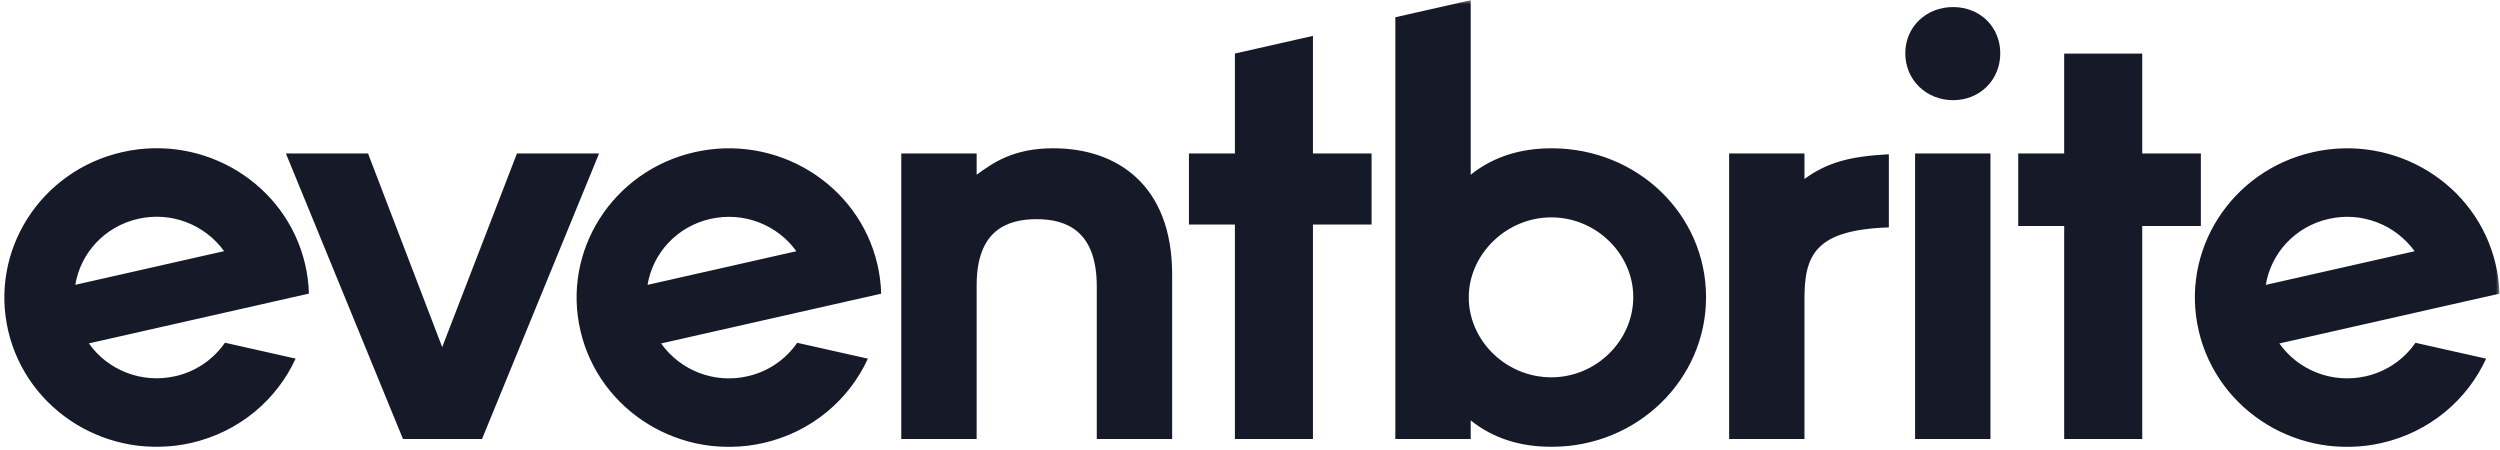 <?xml version="1.0" encoding="UTF-8"?>
<svg xmlns="http://www.w3.org/2000/svg" width="300" height="54" viewBox="0 0 300 54" fill="none">
  <mask id="mask0_1345_64187" style="mask-type:luminance" maskUnits="userSpaceOnUse" x="0" y="0" width="300" height="54">
    <path d="M300 0H0V54H300V0Z" fill="white"></path>
  </mask>
  <g mask="url(#mask0_1345_64187)">
    <path d="M279.438 26.27C281.348 25.832 283.345 25.966 285.18 26.656C287.014 27.345 288.605 28.559 289.755 30.146L271.897 34.185C272.514 30.405 275.397 27.183 279.438 26.27ZM289.855 41.135C288.443 43.179 286.311 44.614 283.885 45.153C279.819 46.074 275.76 44.388 273.525 41.214L291.436 37.161L294.354 36.501L299.934 35.24C299.9 34.041 299.744 32.849 299.469 31.682C297.198 22.043 287.385 16.034 277.551 18.258C267.717 20.484 261.585 30.102 263.856 39.74C266.125 49.379 275.938 55.389 285.772 53.165C291.567 51.852 296.074 47.975 298.336 43.038L289.855 41.135ZM247.702 52.677V27.123H242.187V18.417H247.702V6.434H257.068V18.417H264.103V27.123H257.068V52.677H247.702ZM229.81 52.677H238.855V18.417H229.81V52.677ZM228.634 6.398C228.634 3.227 231.135 0.848 234.37 0.848C237.606 0.848 240.033 3.227 240.033 6.398C240.033 9.57 237.606 12.02 234.37 12.02C231.135 12.02 228.634 9.57 228.634 6.398ZM226.662 18.513C222.037 18.753 219.31 19.463 216.537 21.473V18.417H207.496V52.677H216.535V35.877C216.535 30.591 217.825 27.584 226.662 27.288V18.513ZM176.26 36.086C176.485 41.085 180.837 45.278 186.163 45.278C191.566 45.278 195.993 40.865 195.993 35.645C195.993 30.497 191.566 26.085 186.163 26.085C180.838 26.085 176.485 30.35 176.26 35.277V36.086ZM167.44 52.677V2.07L176.485 0.024V20.967C179.28 18.732 182.59 17.795 186.193 17.795C196.489 17.795 204.726 25.724 204.726 35.672C204.726 45.546 196.491 53.619 186.193 53.619C182.59 53.619 179.28 52.683 176.485 50.448V52.679L167.44 52.677ZM148.188 52.677V26.948H142.672V18.417H148.188V6.425L157.554 4.305V18.417H164.589V26.948H157.554V52.677H148.188ZM131.613 52.677V34.373C131.613 27.741 128.008 26.3 124.404 26.3C120.801 26.3 117.198 27.669 117.198 34.229V52.677H108.153V18.417H117.198V20.966C119.182 19.524 121.609 17.793 126.391 17.793C134.038 17.793 140.658 22.191 140.658 32.931V52.677H131.613ZM85.246 26.27C89.287 25.355 93.319 27.012 95.563 30.146L77.707 34.185C78.322 30.405 81.207 27.183 85.246 26.27ZM95.664 41.135C94.252 43.179 92.119 44.614 89.694 45.153C87.771 45.594 85.761 45.455 83.917 44.754C82.073 44.053 80.478 42.821 79.333 41.214L97.246 37.161L100.164 36.501L105.742 35.24C105.709 34.041 105.553 32.849 105.277 31.682C103.006 22.043 93.193 16.034 83.359 18.258C73.525 20.484 67.393 30.102 69.664 39.74C71.935 49.379 81.747 55.389 91.582 53.165C97.377 51.852 101.884 47.975 104.145 43.038L95.664 41.135ZM48.357 52.677L34.309 18.417H44.164L53.064 41.652L62.035 18.417H71.89L57.844 52.677H48.357ZM16.575 26.261C18.485 25.823 20.482 25.957 22.317 26.646C24.152 27.336 25.743 28.55 26.893 30.137L9.036 34.178C9.651 30.398 12.535 27.176 16.575 26.261ZM26.992 41.126C25.58 43.171 23.448 44.606 21.022 45.146C16.957 46.065 12.898 44.381 10.662 41.207L28.575 37.154L31.492 36.494L37.071 35.231C37.037 34.033 36.881 32.841 36.606 31.674C34.335 22.035 24.523 16.025 14.688 18.249C4.854 20.475 -1.275 30.095 0.993 39.734C3.264 49.373 13.077 55.382 22.911 53.157C28.705 51.846 33.213 47.967 35.475 43.032L26.992 41.126Z" fill="#161928"></path>
  </g>
</svg>
